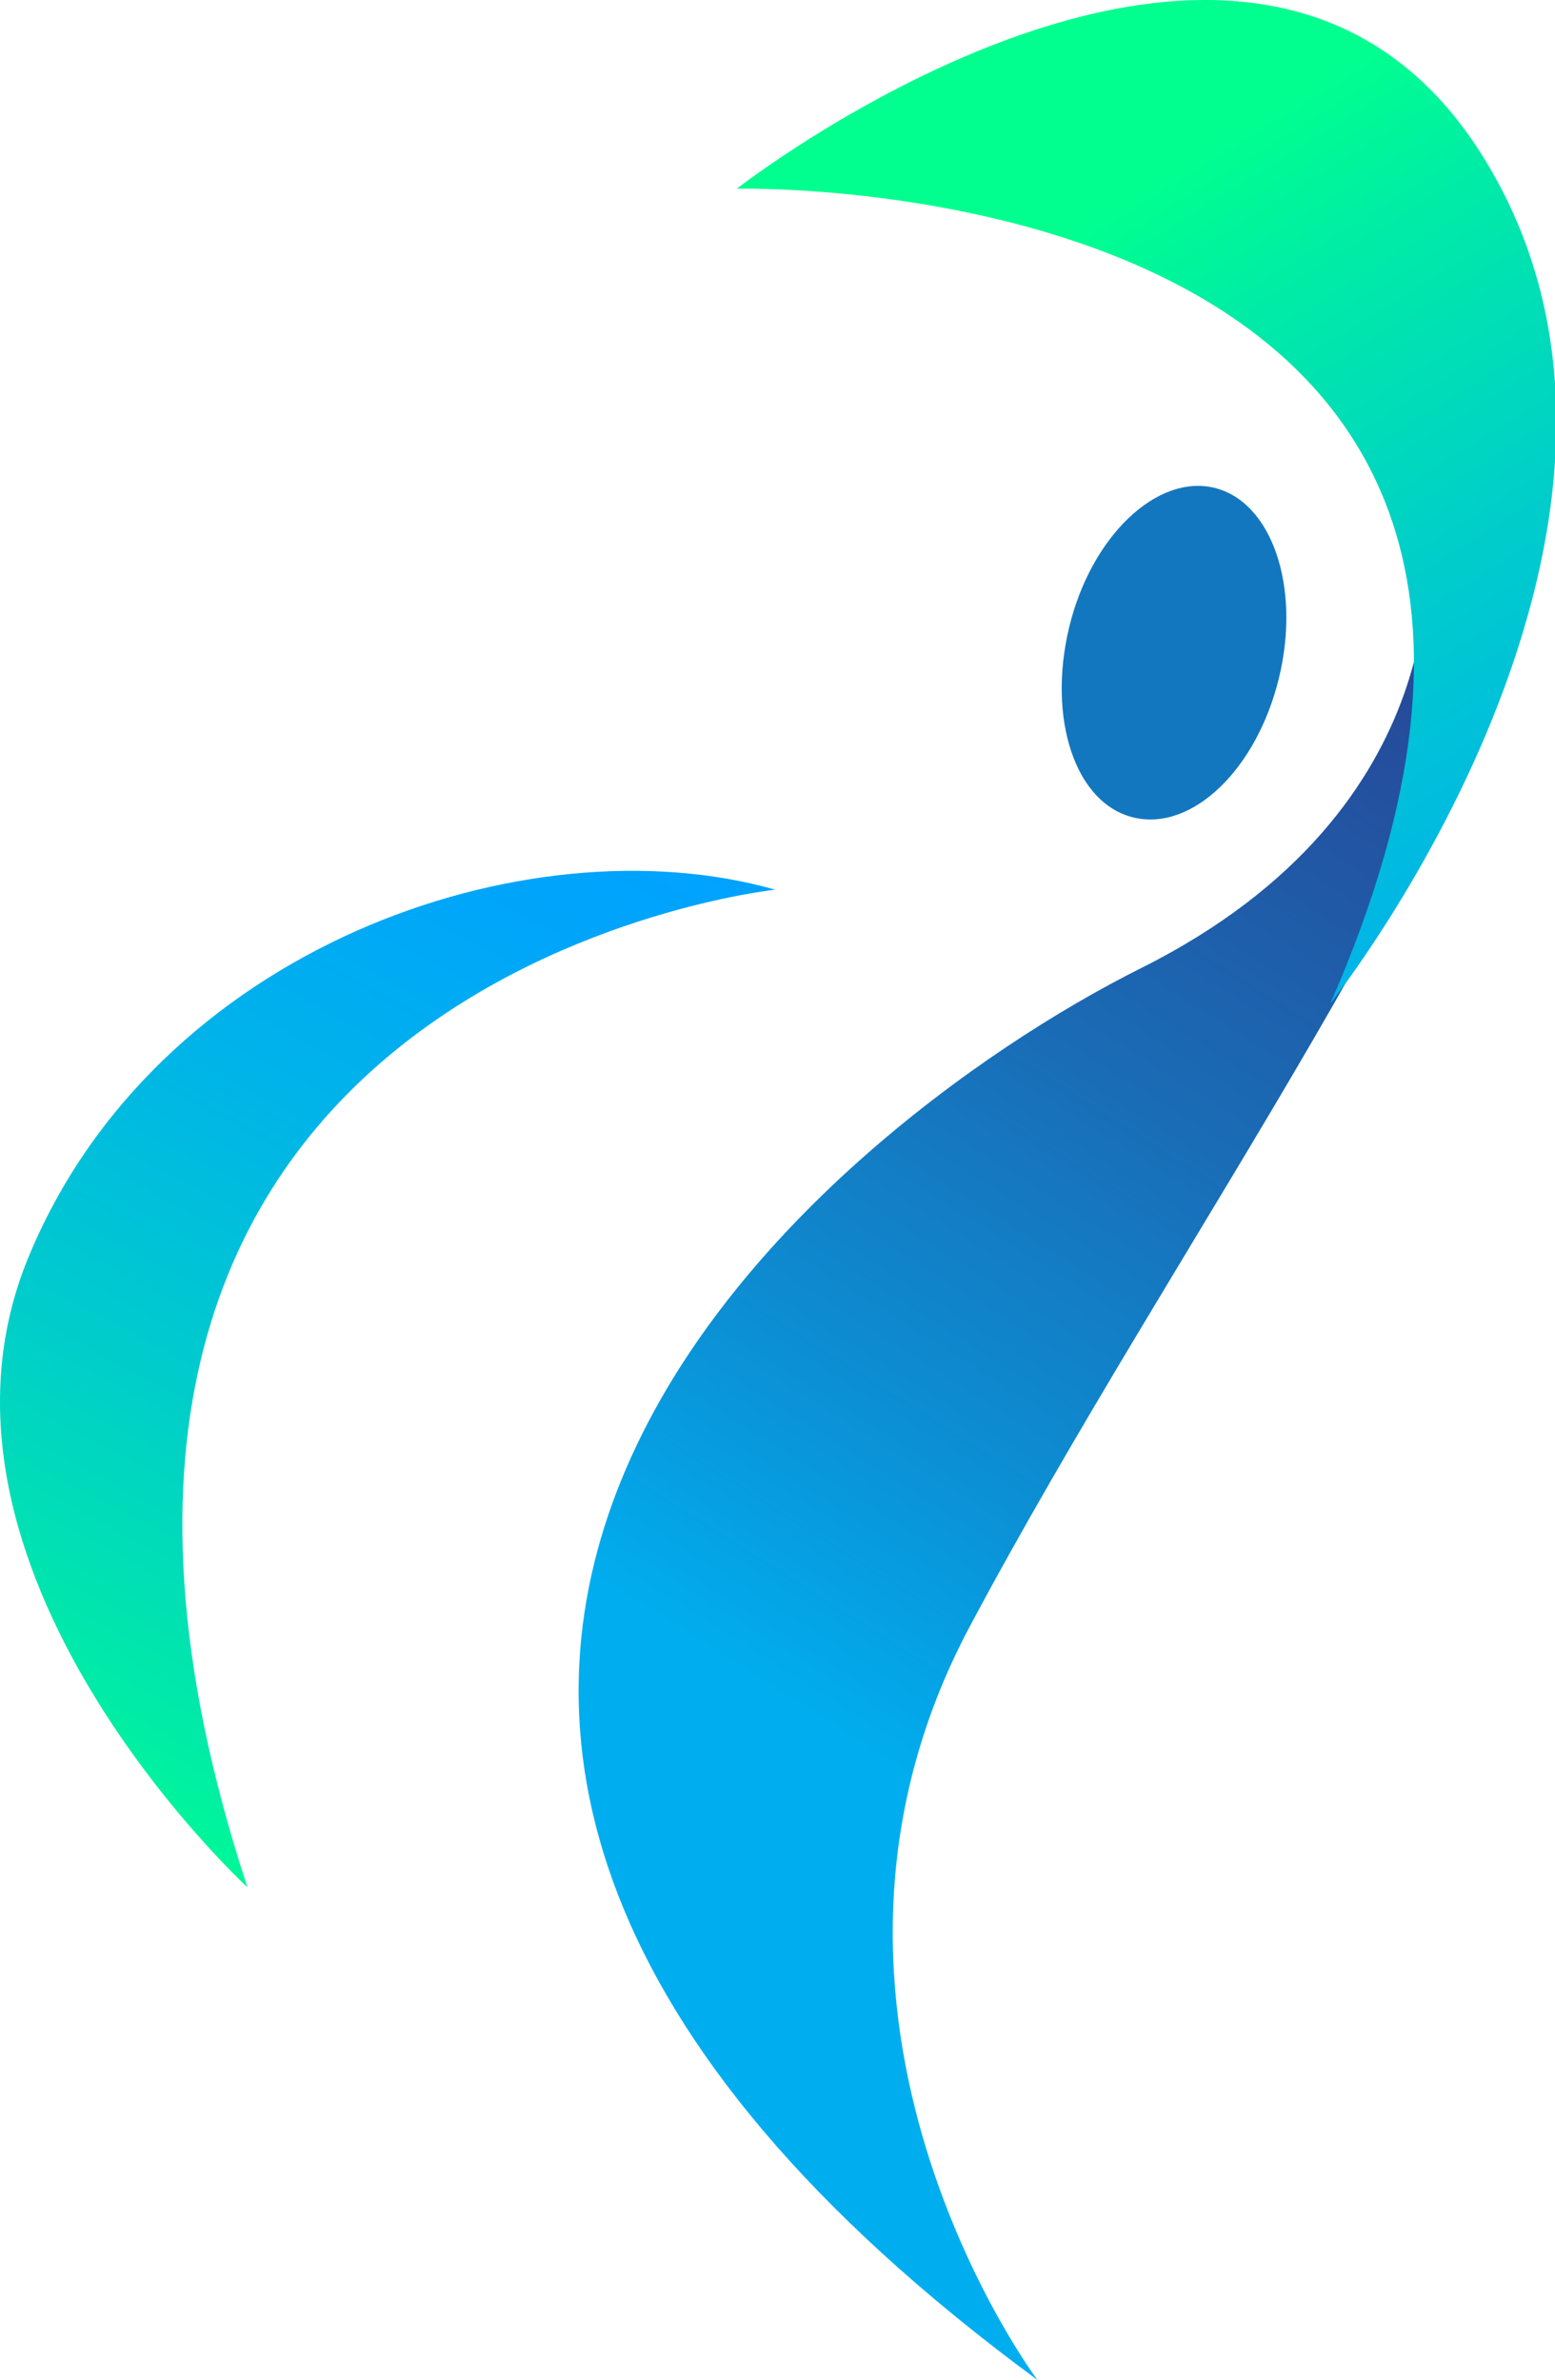 <svg xmlns="http://www.w3.org/2000/svg" xmlns:xlink="http://www.w3.org/1999/xlink" viewBox="0 0 64.29 98.36"><defs><style>.cls-1,.cls-2,.cls-3,.cls-4{fill-rule:evenodd;}.cls-1{fill:url(#Gradiente_sem_nome_33);}.cls-2{fill:#1377c0;}.cls-3{fill:url(#Gradiente_sem_nome_35);}.cls-4{fill:url(#Gradiente_sem_nome_33-2);}</style><linearGradient id="Gradiente_sem_nome_33" x1="23.69" y1="30.76" x2="0.27" y2="75.47" gradientUnits="userSpaceOnUse"><stop offset="0" stop-color="#00a1ff"/><stop offset="0.16" stop-color="#00a6f9"/><stop offset="0.37" stop-color="#00b4e8"/><stop offset="0.61" stop-color="#0cc"/><stop offset="0.87" stop-color="#00eca6"/><stop offset="1" stop-color="#00ff8f"/></linearGradient><linearGradient id="Gradiente_sem_nome_35" x1="76.46" y1="12.59" x2="37.69" y2="73.98" gradientUnits="userSpaceOnUse"><stop offset="0" stop-color="#2d388a"/><stop offset="0.16" stop-color="#2b3e8f"/><stop offset="0.36" stop-color="#244f9e"/><stop offset="0.59" stop-color="#1a6bb5"/><stop offset="0.84" stop-color="#0b91d6"/><stop offset="1" stop-color="#00aeef"/></linearGradient><linearGradient id="Gradiente_sem_nome_33-2" x1="73.68" y1="52.17" x2="46.54" y2="8.23" xlink:href="#Gradiente_sem_nome_33"/></defs><g id="Calque_2" data-name="Calque 2"><g id="OBJECTS"><path class="cls-1" d="M32.05,36.77S-2.12,40.39,10.23,78c0,0-14.33-13.18-9.07-26S21.75,33.85,32.05,36.77Z"/><path class="cls-2" d="M50.2,20.16c2.38.57,3.59,4.09,2.68,7.85s-3.57,6.35-6,5.78-3.58-4.09-2.68-7.85S47.82,19.59,50.2,20.16Z"/><path class="cls-3" d="M42.89,98.36s-11.33-15.12-2.8-31.13S61.44,33.86,64,21.39l-5.08.95s1.6,11-11.74,17.67S4.66,70.25,42.89,98.36Z"/><path class="cls-4" d="M30.46,7.8S70.18,6.79,55,41.48c0,0,15.83-19.85,6.28-35.06S30.46,7.8,30.46,7.8Z"/></g></g></svg>
